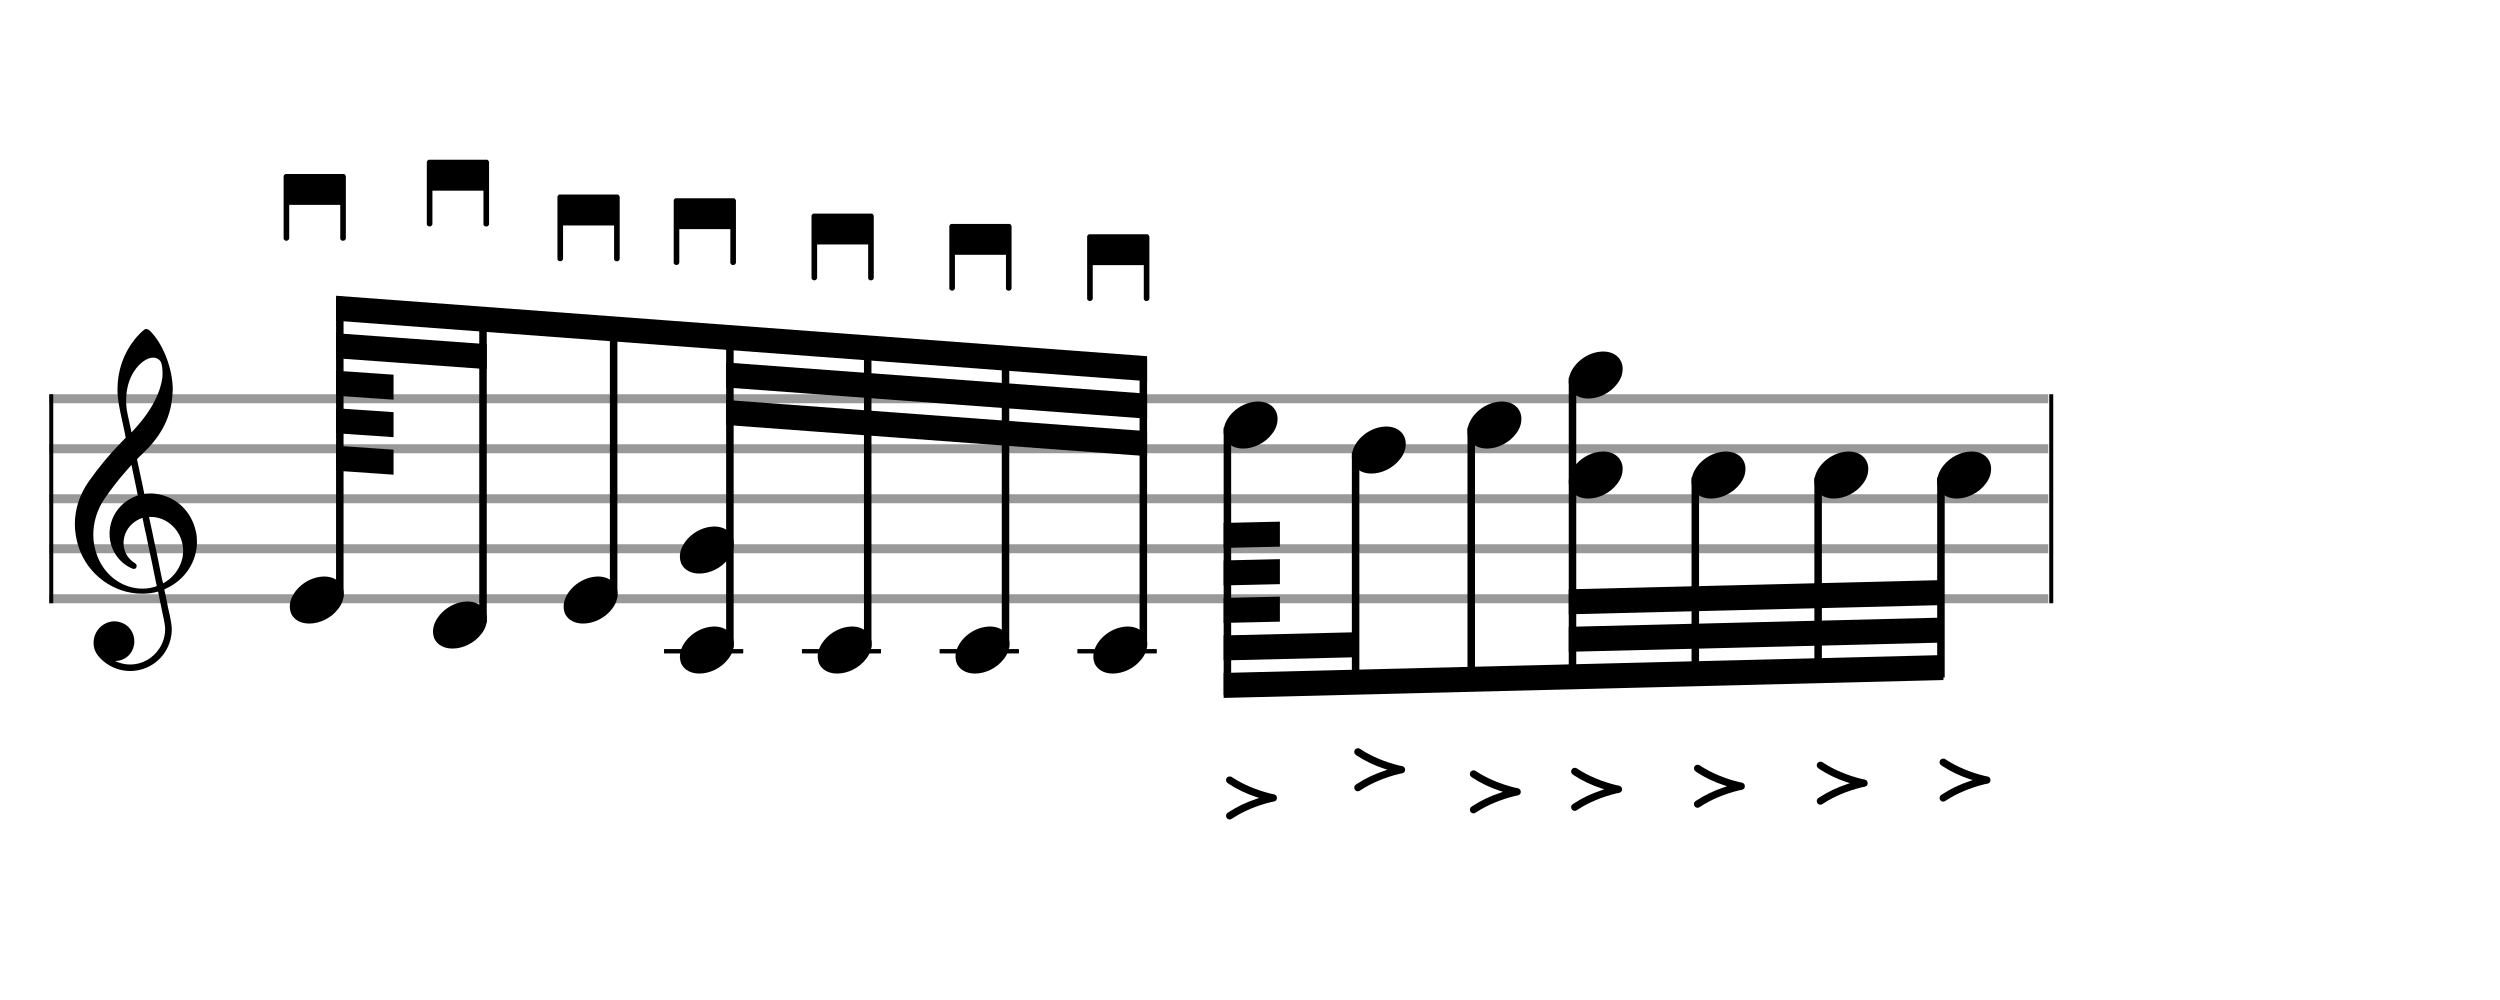 <svg xmlns="http://www.w3.org/2000/svg" width="500" height="200" viewBox="0 0 500 200"><rect stroke-width="0.3" fill="#999999" stroke="#999999" font-family="Arial" font-size="10pt" font-weight="normal" font-style="normal" x="10" y="79" width="399.5" height="1.5"/><rect stroke-width="0.3" fill="#999999" stroke="#999999" font-family="Arial" font-size="10pt" font-weight="normal" font-style="normal" x="10" y="89" width="399.5" height="1.5"/><rect stroke-width="0.3" fill="#999999" stroke="#999999" font-family="Arial" font-size="10pt" font-weight="normal" font-style="normal" x="10" y="99" width="399.5" height="1.5"/><rect stroke-width="0.3" fill="#999999" stroke="#999999" font-family="Arial" font-size="10pt" font-weight="normal" font-style="normal" x="10" y="109" width="399.5" height="1.5"/><rect stroke-width="0.3" fill="#999999" stroke="#999999" font-family="Arial" font-size="10pt" font-weight="normal" font-style="normal" x="10" y="119" width="399.5" height="1.5"/><rect stroke-width="0.3" fill="black" stroke="black" font-family="Arial" font-size="10pt" font-weight="normal" font-style="normal" x="10" y="79" width="0.5" height="41.5"/><rect stroke-width="0.3" fill="black" stroke="black" font-family="Arial" font-size="10pt" font-weight="normal" font-style="normal" x="410" y="79" width="0.5" height="41.5"/><path stroke-width="0.3" fill="black" stroke="none" font-family="Arial" font-size="10pt" font-weight="normal" font-style="normal" x="410" y="79" width="0.5" height="41.5" d="M15 109M29.054 65.829C29.112 65.8,29.17 65.8,29.256 65.8C29.602 65.8,30.005 66.088,30.581 66.808C32.914 69.486,34.555 74.152,34.555 77.954C34.555 78.242,34.498 78.472,34.498 78.76C34.238 83.282,32.395 86.997,28.738 90.51L27.758 91.461L27.413 91.835L27.413 91.95L27.614 92.814L27.931 94.37L28.248 95.81C28.68 97.768,28.853 98.776,28.853 98.776C28.853 98.776,28.853 98.776,28.853 98.776C28.853 98.776,28.968 98.776,29.112 98.747C29.256 98.747,29.717 98.69,30.206 98.69C30.552 98.69,30.898 98.747,31.07 98.747C35.131 99.266,38.27 102.174,39.163 106.264C39.336 106.926,39.394 107.646,39.394 108.366C39.394 112.254,37.061 115.97,33.173 117.726C32.942 117.87,32.856 117.899,32.856 117.899L32.856 117.928C32.856 117.928,33.029 118.59,33.173 119.339L33.605 121.528L34.008 123.285C34.238 124.408,34.354 125.214,34.354 125.934C34.354 126.568,34.267 127.144,34.123 127.806C33.144 131.81,29.659 134.2,26.03 134.2C24.245 134.2,22.402 133.624,20.789 132.328C19.349 131.118,18.715 130.024,18.715 128.584C18.715 126.05,20.76 124.264,22.891 124.264C23.64 124.264,24.389 124.494,25.109 124.926C26.318 125.762,26.866 127.029,26.866 128.267C26.866 130.168,25.541 132.04,23.266 132.184L23.035 132.184L23.208 132.299C24.158 132.702,25.109 132.904,26.03 132.904C28.363 132.904,30.552 131.723,31.877 129.678C32.626 128.526,33.029 127.173,33.029 125.819C33.029 125.301,32.942 124.782,32.827 124.206C32.827 124.149,32.741 123.688,32.626 123.256C31.992 120.146,31.618 118.331,31.618 118.331C31.618 118.331,31.618 118.331,31.618 118.331C31.56 118.331,31.445 118.331,31.358 118.389C31.07 118.446,30.466 118.59,30.206 118.619C29.573 118.706,28.968 118.734,28.392 118.734C22.747 118.734,17.506 114.933,15.691 109.317C15.23 107.819,14.971 106.322,14.971 104.824C14.971 101.829,15.922 98.891,17.765 96.27C19.781 93.419,21.797 90.971,24.274 88.437L25.138 87.544L24.936 86.478L24.562 84.722L24.072 82.475C23.928 81.64,23.755 80.834,23.726 80.661C23.582 79.71,23.496 78.789,23.496 77.838C23.496 74.21,24.677 70.725,26.894 67.931C27.557 67.067,28.738 65.915,29.054 65.829M30.811 71.531C30.754 71.531,30.667 71.531,30.581 71.531C29.4 71.531,27.874 72.626,26.837 74.238C25.771 75.822,25.224 77.925,25.224 80.085C25.224 80.661,25.253 81.266,25.339 81.87C25.426 82.302,25.454 82.59,25.685 83.627L26.088 85.442C26.203 85.989,26.29 86.421,26.29 86.478L26.29 86.478C26.318 86.478,27.211 85.499,27.499 85.154C30.379 81.899,32.107 78.472,32.482 75.448C32.51 75.16,32.51 74.93,32.51 74.642C32.51 73.749,32.395 72.885,32.194 72.424C31.963 71.963,31.445 71.589,30.811 71.531M26.462 93.794C26.405 93.39,26.318 93.074,26.318 93.016C26.318 93.016,26.318 93.016,26.29 93.016C26.232 93.016,24.994 94.456,24.13 95.464C22.661 97.25,21.106 99.381,20.472 100.418C19.262 102.462,18.658 104.738,18.658 106.984C18.658 108.453,18.946 109.864,19.464 111.218C21.019 115.221,24.59 117.726,28.478 117.726C28.939 117.726,29.458 117.698,29.947 117.611C30.581 117.496,31.358 117.266,31.358 117.179L31.358 117.179C31.358 117.179,31.301 116.891,31.214 116.574L30.379 112.456L29.717 109.374L29.285 107.243L28.824 105.17C28.594 103.931,28.507 103.614,28.507 103.614C28.507 103.614,28.507 103.586,28.478 103.586C28.306 103.586,27.384 104.046,26.981 104.334C25.483 105.371,24.706 107.013,24.706 108.626C24.706 110.152,25.454 111.678,26.894 112.571C27.211 112.773,27.326 112.946,27.326 113.147C27.326 113.176,27.326 113.262,27.326 113.291C27.269 113.637,27.067 113.781,26.779 113.781C26.664 113.781,26.52 113.752,26.347 113.666C23.698 112.514,21.912 109.778,21.912 106.782L21.912 106.782C21.912 103.326,24.072 100.331,27.384 99.15L27.557 99.093L27.269 97.653L26.462 93.794M30.782 103.413C30.552 103.384,30.322 103.384,30.149 103.384C30.091 103.384,30.005 103.384,29.947 103.384L29.803 103.384L29.918 103.902L30.523 106.725L30.898 108.568L31.301 110.382L32.107 114.386L32.424 115.912C32.539 116.315,32.597 116.661,32.626 116.661C32.626 116.661,32.626 116.661,32.626 116.661C32.654 116.661,33.144 116.373,33.461 116.142C34.93 115.106,36.024 113.493,36.427 111.822C36.571 111.275,36.629 110.699,36.629 110.152C36.629 106.811,34.152 103.787,30.782 103.413"/><g class="vf-stavenote"><g class="vf-note" pointer-events="bounding-box"><g class="vf-notehead" pointer-events="bounding-box"><path stroke-width="0.3" fill="black" stroke="none" font-family="Arial" font-size="10pt" font-weight="normal" font-style="normal" x="410" y="79" width="0.5" height="41.5" d="M57.961 120M64.563 115.313C64.664 115.313,64.815 115.313,64.84 115.313C64.84 115.313,64.865 115.313,64.865 115.313C64.865 115.313,65.017 115.313,65.143 115.313C67.411 115.439,68.746 116.926,68.746 118.79C68.746 119.698,68.444 120.731,67.688 121.714C66.251 123.654,63.908 124.712,61.867 124.712C60.279 124.712,58.918 124.082,58.263 122.797C58.061 122.293,57.961 121.814,57.961 121.285C57.961 118.538,61.035 115.489,64.563 115.313"/></g></g><g class="vf-modifiers"><path stroke-width="0.3" fill="black" stroke="none" font-family="Arial" font-size="10pt" font-weight="normal" font-style="normal" x="410" y="79" width="0.5" height="41.5" d="M62.961 48.149M57.024 34.824L57.133 34.797L62.961 34.797L68.761 34.797L68.87 34.824C68.98 34.906,69.089 35.016,69.117 35.125L69.171 35.207L69.171 41.473L69.171 47.738L69.117 47.82C69.062 48.039,68.843 48.149,68.597 48.149C68.542 48.149,68.433 48.149,68.351 48.121C68.241 48.039,68.132 47.984,68.077 47.82L68.05 47.738L68.05 44.373L68.05 40.98L62.933 40.98L57.844 40.98L57.844 44.373L57.844 47.738L57.79 47.82C57.68 48.039,57.489 48.149,57.27 48.149C57.051 48.149,56.859 48.039,56.75 47.82L56.723 47.738L56.723 41.473L56.723 35.207L56.75 35.125C56.805 35.016,56.914 34.906,57.024 34.824"/></g></g><g class="vf-stavenote"><g class="vf-note" pointer-events="bounding-box"><g class="vf-notehead" pointer-events="bounding-box"><path stroke-width="0.3" fill="black" stroke="none" font-family="Arial" font-size="10pt" font-weight="normal" font-style="normal" x="410" y="79" width="0.5" height="41.5" d="M86.601 125M93.204 120.313C93.305 120.313,93.456 120.313,93.481 120.313C93.481 120.313,93.506 120.313,93.506 120.313C93.506 120.313,93.657 120.313,93.783 120.313C96.051 120.439,97.387 121.926,97.387 123.79C97.387 124.698,97.085 125.731,96.329 126.714C94.892 128.654,92.549 129.712,90.507 129.712C88.92 129.712,87.559 129.082,86.904 127.797C86.702 127.293,86.601 126.814,86.601 126.285C86.601 123.538,89.676 120.489,93.204 120.313"/></g></g><g class="vf-modifiers"><path stroke-width="0.3" fill="black" stroke="none" font-family="Arial" font-size="10pt" font-weight="normal" font-style="normal" x="410" y="79" width="0.5" height="41.5" d="M91.601 45.297M85.664 31.972L85.774 31.945L91.601 31.945L97.402 31.945L97.511 31.972C97.621 32.054,97.73 32.164,97.757 32.273L97.812 32.355L97.812 38.621L97.812 44.886L97.757 44.968C97.703 45.187,97.484 45.297,97.238 45.297C97.183 45.297,97.073 45.297,96.991 45.269C96.882 45.187,96.772 45.133,96.718 44.968L96.69 44.886L96.69 41.521L96.69 38.128L91.574 38.128L86.485 38.128L86.485 41.521L86.485 44.886L86.43 44.968C86.321 45.187,86.129 45.297,85.91 45.297C85.692 45.297,85.5 45.187,85.391 44.968L85.363 44.886L85.363 38.621L85.363 32.355L85.391 32.273C85.445 32.164,85.555 32.054,85.664 31.972"/></g></g><g class="vf-stavenote"><g class="vf-note" pointer-events="bounding-box"><g class="vf-notehead" pointer-events="bounding-box"><path stroke-width="0.3" fill="black" stroke="none" font-family="Arial" font-size="10pt" font-weight="normal" font-style="normal" x="410" y="79" width="0.5" height="41.5" d="M112.727 120M119.33 115.313C119.43 115.313,119.582 115.313,119.607 115.313C119.607 115.313,119.632 115.313,119.632 115.313C119.632 115.313,119.783 115.313,119.909 115.313C122.177 115.439,123.513 116.926,123.513 118.79C123.513 119.698,123.21 120.731,122.454 121.714C121.018 123.654,118.674 124.712,116.633 124.712C115.046 124.712,113.685 124.082,113.03 122.797C112.828 122.293,112.727 121.814,112.727 121.285C112.727 118.538,115.802 115.489,119.33 115.313"/></g></g><g class="vf-modifiers"><path stroke-width="0.3" fill="black" stroke="none" font-family="Arial" font-size="10pt" font-weight="normal" font-style="normal" x="410" y="79" width="0.5" height="41.5" d="M117.727 52.256M111.79 38.932L111.899 38.904L117.727 38.904L123.527 38.904L123.637 38.932C123.746 39.014,123.856 39.123,123.883 39.233L123.938 39.315L123.938 45.58L123.938 51.846L123.883 51.928C123.828 52.147,123.61 52.256,123.363 52.256C123.309 52.256,123.199 52.256,123.117 52.229C123.008 52.147,122.898 52.092,122.843 51.928L122.816 51.846L122.816 48.48L122.816 45.088L117.7 45.088L112.611 45.088L112.611 48.48L112.611 51.846L112.556 51.928C112.447 52.147,112.255 52.256,112.036 52.256C111.817 52.256,111.626 52.147,111.516 51.928L111.489 51.846L111.489 45.58L111.489 39.315L111.516 39.233C111.571 39.123,111.681 39.014,111.79 38.932"/></g></g><rect stroke-width="0.3" fill="black" stroke="black" font-family="Arial" font-size="10pt" font-weight="normal" font-style="normal" x="132.979" y="130" width="15.5" height="0.5"/><g class="vf-stavenote"><g class="vf-note" pointer-events="bounding-box"><g class="vf-notehead" pointer-events="bounding-box"><rect stroke-width="0.3" fill="black" stroke="black" font-family="Arial" font-size="10pt" font-weight="normal" font-style="normal" x="132.979" y="130" width="15.5" height="0.5"/><path stroke-width="0.3" fill="black" stroke="none" font-family="Arial" font-size="10pt" font-weight="normal" font-style="normal" x="132.979" y="130" width="15.5" height="0.5" d="M135.979 130M142.581 125.313C142.682 125.313,142.833 125.313,142.858 125.313C142.858 125.313,142.884 125.313,142.884 125.313C142.884 125.313,143.035 125.313,143.161 125.313C145.429 125.439,146.764 126.926,146.764 128.79C146.764 129.698,146.462 130.731,145.706 131.714C144.27 133.654,141.926 134.712,139.885 134.712C138.297 134.712,136.936 134.082,136.281 132.797C136.08 132.293,135.979 131.814,135.979 131.285C135.979 128.538,139.053 125.489,142.581 125.313"/></g><g class="vf-notehead" pointer-events="bounding-box"><path stroke-width="0.3" fill="black" stroke="none" font-family="Arial" font-size="10pt" font-weight="normal" font-style="normal" x="132.979" y="130" width="15.5" height="0.5" d="M135.979 110M142.581 105.313C142.682 105.313,142.833 105.313,142.858 105.313C142.858 105.313,142.884 105.313,142.884 105.313C142.884 105.313,143.035 105.313,143.161 105.313C145.429 105.439,146.764 106.926,146.764 108.79C146.764 109.698,146.462 110.731,145.706 111.714C144.27 113.654,141.926 114.712,139.885 114.712C138.297 114.712,136.936 114.082,136.281 112.797C136.08 112.293,135.979 111.814,135.979 111.285C135.979 108.538,139.053 105.489,142.581 105.313"/></g></g><g class="vf-modifiers"><path stroke-width="0.3" fill="black" stroke="none" font-family="Arial" font-size="10pt" font-weight="normal" font-style="normal" x="132.979" y="130" width="15.5" height="0.5" d="M140.979 53M135.042 39.676L135.151 39.648L140.979 39.648L146.779 39.648L146.889 39.676C146.998 39.758,147.107 39.867,147.135 39.977L147.189 40.059L147.189 46.324L147.189 52.59L147.135 52.672C147.08 52.891,146.861 53,146.615 53C146.56 53,146.451 53,146.369 52.973C146.259 52.891,146.15 52.836,146.095 52.672L146.068 52.59L146.068 49.224L146.068 45.832L140.951 45.832L135.862 45.832L135.862 49.224L135.862 52.59L135.808 52.672C135.698 52.891,135.507 53,135.288 53C135.069 53,134.877 52.891,134.768 52.672L134.741 52.59L134.741 46.324L134.741 40.059L134.768 39.977C134.823 39.867,134.932 39.758,135.042 39.676"/></g></g><rect stroke-width="0.3" fill="black" stroke="black" font-family="Arial" font-size="10pt" font-weight="normal" font-style="normal" x="160.542" y="130" width="15.5" height="0.5"/><g class="vf-stavenote"><g class="vf-note" pointer-events="bounding-box"><g class="vf-notehead" pointer-events="bounding-box"><rect stroke-width="0.3" fill="black" stroke="black" font-family="Arial" font-size="10pt" font-weight="normal" font-style="normal" x="160.542" y="130" width="15.5" height="0.5"/><path stroke-width="0.3" fill="black" stroke="none" font-family="Arial" font-size="10pt" font-weight="normal" font-style="normal" x="160.542" y="130" width="15.5" height="0.5" d="M163.542 130M170.144 125.313C170.245 125.313,170.396 125.313,170.421 125.313C170.421 125.313,170.446 125.313,170.446 125.313C170.446 125.313,170.598 125.313,170.724 125.313C172.992 125.439,174.327 126.926,174.327 128.79C174.327 129.698,174.025 130.731,173.269 131.714C171.832 133.654,169.489 134.712,167.448 134.712C165.86 134.712,164.499 134.082,163.844 132.797C163.642 132.293,163.542 131.814,163.542 131.285C163.542 128.538,166.616 125.489,170.144 125.313"/></g></g><g class="vf-modifiers"><path stroke-width="0.3" fill="black" stroke="none" font-family="Arial" font-size="10pt" font-weight="normal" font-style="normal" x="160.542" y="130" width="15.5" height="0.5" d="M168.542 56.067M162.605 42.743L162.714 42.716L168.542 42.716L174.342 42.716L174.451 42.743C174.561 42.825,174.67 42.934,174.698 43.044L174.752 43.126L174.752 49.391L174.752 55.657L174.698 55.739C174.643 55.958,174.424 56.067,174.178 56.067C174.123 56.067,174.014 56.067,173.932 56.04C173.822 55.958,173.713 55.903,173.658 55.739L173.631 55.657L173.631 52.292L173.631 48.899L168.514 48.899L163.425 48.899L163.425 52.292L163.425 55.657L163.371 55.739C163.261 55.958,163.07 56.067,162.851 56.067C162.632 56.067,162.44 55.958,162.331 55.739L162.304 55.657L162.304 49.391L162.304 43.126L162.331 43.044C162.386 42.934,162.495 42.825,162.605 42.743"/></g></g><rect stroke-width="0.3" fill="black" stroke="black" font-family="Arial" font-size="10pt" font-weight="normal" font-style="normal" x="188.105" y="130" width="15.5" height="0.5"/><g class="vf-stavenote"><g class="vf-note" pointer-events="bounding-box"><g class="vf-notehead" pointer-events="bounding-box"><rect stroke-width="0.3" fill="black" stroke="black" font-family="Arial" font-size="10pt" font-weight="normal" font-style="normal" x="188.105" y="130" width="15.5" height="0.5"/><path stroke-width="0.3" fill="black" stroke="none" font-family="Arial" font-size="10pt" font-weight="normal" font-style="normal" x="188.105" y="130" width="15.5" height="0.5" d="M191.105 130M197.707 125.313C197.808 125.313,197.959 125.313,197.984 125.313C197.984 125.313,198.009 125.313,198.009 125.313C198.009 125.313,198.161 125.313,198.287 125.313C200.555 125.439,201.89 126.926,201.89 128.79C201.89 129.698,201.588 130.731,200.832 131.714C199.395 133.654,197.052 134.712,195.011 134.712C193.423 134.712,192.062 134.082,191.407 132.797C191.205 132.293,191.105 131.814,191.105 131.285C191.105 128.538,194.179 125.489,197.707 125.313"/></g></g><g class="vf-modifiers"><path stroke-width="0.3" fill="black" stroke="none" font-family="Arial" font-size="10pt" font-weight="normal" font-style="normal" x="188.105" y="130" width="15.5" height="0.5" d="M196.105 58.134M190.167 44.81L190.277 44.783L196.105 44.783L201.905 44.783L202.014 44.81C202.124 44.892,202.233 45.002,202.261 45.111L202.315 45.193L202.315 51.459L202.315 57.724L202.261 57.806C202.206 58.025,201.987 58.134,201.741 58.134C201.686 58.134,201.577 58.134,201.494 58.107C201.385 58.025,201.276 57.97,201.221 57.806L201.193 57.724L201.193 54.359L201.193 50.966L196.077 50.966L190.988 50.966L190.988 54.359L190.988 57.724L190.933 57.806C190.824 58.025,190.633 58.134,190.414 58.134C190.195 58.134,190.003 58.025,189.894 57.806L189.866 57.724L189.866 51.459L189.866 45.193L189.894 45.111C189.949 45.002,190.058 44.892,190.167 44.81"/></g></g><rect stroke-width="0.3" fill="black" stroke="black" font-family="Arial" font-size="10pt" font-weight="normal" font-style="normal" x="215.667" y="130" width="15.5" height="0.5"/><g class="vf-stavenote"><g class="vf-note" pointer-events="bounding-box"><g class="vf-notehead" pointer-events="bounding-box"><rect stroke-width="0.3" fill="black" stroke="black" font-family="Arial" font-size="10pt" font-weight="normal" font-style="normal" x="215.667" y="130" width="15.5" height="0.5"/><path stroke-width="0.3" fill="black" stroke="none" font-family="Arial" font-size="10pt" font-weight="normal" font-style="normal" x="215.667" y="130" width="15.5" height="0.5" d="M218.667 130M225.27 125.313C225.371 125.313,225.522 125.313,225.547 125.313C225.547 125.313,225.572 125.313,225.572 125.313C225.572 125.313,225.723 125.313,225.849 125.313C228.117 125.439,229.453 126.926,229.453 128.79C229.453 129.698,229.151 130.731,228.395 131.714C226.958 133.654,224.615 134.712,222.573 134.712C220.986 134.712,219.625 134.082,218.97 132.797C218.768 132.293,218.667 131.814,218.667 131.285C218.667 128.538,221.742 125.489,225.27 125.313"/></g></g><g class="vf-modifiers"><path stroke-width="0.3" fill="black" stroke="none" font-family="Arial" font-size="10pt" font-weight="normal" font-style="normal" x="215.667" y="130" width="15.5" height="0.5" d="M223.667 60.202M217.73 46.877L217.84 46.85L223.667 46.85L229.468 46.85L229.577 46.877C229.687 46.959,229.796 47.069,229.823 47.178L229.878 47.26L229.878 53.526L229.878 59.791L229.823 59.873C229.769 60.092,229.55 60.202,229.304 60.202C229.249 60.202,229.139 60.202,229.057 60.174C228.948 60.092,228.838 60.037,228.784 59.873L228.756 59.791L228.756 56.426L228.756 53.033L223.64 53.033L218.551 53.033L218.551 56.426L218.551 59.791L218.496 59.873C218.387 60.092,218.195 60.202,217.977 60.202C217.758 60.202,217.566 60.092,217.457 59.873L217.429 59.791L217.429 53.526L217.429 47.26L217.457 47.178C217.511 47.069,217.621 46.959,217.73 46.877"/></g></g><g class="vf-stavenote"><g class="vf-note" pointer-events="bounding-box"><g class="vf-notehead" pointer-events="bounding-box"><path stroke-width="0.3" fill="black" stroke="none" font-family="Arial" font-size="10pt" font-weight="normal" font-style="normal" x="215.667" y="130" width="15.5" height="0.5" d="M244.73 85M251.333 80.313C251.434 80.313,251.585 80.313,251.61 80.313C251.61 80.313,251.635 80.313,251.635 80.313C251.635 80.313,251.786 80.313,251.912 80.313C254.18 80.439,255.516 81.926,255.516 83.79C255.516 84.698,255.214 85.731,254.458 86.714C253.021 88.654,250.678 89.712,248.636 89.712C247.049 89.712,245.688 89.082,245.033 87.797C244.831 87.293,244.73 86.814,244.73 86.285C244.73 83.538,247.805 80.489,251.333 80.313"/></g></g><g class="vf-modifiers"><path stroke-width="0.3" fill="black" stroke="none" font-family="Arial" font-size="10pt" font-weight="normal" font-style="normal" x="215.667" y="130" width="15.5" height="0.5" d="M254.73 159.568M245.702 155.327C245.729 155.3,245.811 155.3,245.92 155.3C246.002 155.3,246.057 155.3,246.112 155.3C246.221 155.327,246.303 155.354,246.577 155.546C248.602 156.886,251.392 158.063,254.21 158.747L254.785 158.856C255.195 158.966,255.387 159.212,255.387 159.595C255.387 159.978,255.195 160.197,254.785 160.306L254.21 160.416C251.392 161.1,248.602 162.276,246.577 163.617C246.167 163.891,246.112 163.891,245.92 163.891C245.483 163.891,245.209 163.535,245.209 163.152C245.209 163.042,245.236 162.906,245.318 162.769C245.401 162.632,245.483 162.605,245.756 162.413C247.37 161.346,249.204 160.471,251.256 159.787C251.584 159.677,251.83 159.595,251.83 159.568C251.83 159.568,251.584 159.513,251.256 159.404C249.204 158.72,247.37 157.844,245.756 156.777C245.483 156.585,245.401 156.531,245.318 156.394C245.236 156.284,245.209 156.175,245.209 156.011C245.209 155.71,245.401 155.409,245.702 155.327"/></g></g><g class="vf-stavenote"><g class="vf-note" pointer-events="bounding-box"><g class="vf-notehead" pointer-events="bounding-box"><path stroke-width="0.3" fill="black" stroke="none" font-family="Arial" font-size="10pt" font-weight="normal" font-style="normal" x="215.667" y="130" width="15.5" height="0.5" d="M270.371 90M276.973 85.313C277.074 85.313,277.225 85.313,277.251 85.313C277.251 85.313,277.276 85.313,277.276 85.313C277.276 85.313,277.427 85.313,277.553 85.313C279.821 85.439,281.157 86.926,281.157 88.79C281.157 89.698,280.854 90.731,280.098 91.714C278.662 93.654,276.318 94.712,274.277 94.712C272.689 94.712,271.329 94.082,270.673 92.797C270.472 92.293,270.371 91.814,270.371 91.285C270.371 88.538,273.445 85.489,276.973 85.313"/></g></g><g class="vf-modifiers"><path stroke-width="0.3" fill="black" stroke="none" font-family="Arial" font-size="10pt" font-weight="normal" font-style="normal" x="215.667" y="130" width="15.5" height="0.5" d="M280.371 153.927M271.342 149.686C271.37 149.658,271.452 149.658,271.561 149.658C271.643 149.658,271.698 149.658,271.753 149.658C271.862 149.686,271.944 149.713,272.218 149.905C274.242 151.245,277.033 152.422,279.851 153.106L280.426 153.215C280.836 153.325,281.028 153.571,281.028 153.954C281.028 154.337,280.836 154.556,280.426 154.665L279.851 154.775C277.033 155.459,274.242 156.635,272.218 157.976C271.807 158.25,271.753 158.25,271.561 158.25C271.123 158.25,270.85 157.894,270.85 157.511C270.85 157.401,270.877 157.265,270.959 157.128C271.041 156.991,271.123 156.964,271.397 156.772C273.011 155.705,274.844 154.83,276.896 154.146C277.225 154.036,277.471 153.954,277.471 153.927C277.471 153.927,277.225 153.872,276.896 153.762C274.844 153.078,273.011 152.203,271.397 151.136C271.123 150.944,271.041 150.89,270.959 150.753C270.877 150.643,270.85 150.534,270.85 150.37C270.85 150.069,271.041 149.768,271.342 149.686"/></g></g><g class="vf-stavenote"><g class="vf-note" pointer-events="bounding-box"><g class="vf-notehead" pointer-events="bounding-box"><path stroke-width="0.3" fill="black" stroke="none" font-family="Arial" font-size="10pt" font-weight="normal" font-style="normal" x="215.667" y="130" width="15.5" height="0.5" d="M293.497 85M300.099 80.313C300.2 80.313,300.351 80.313,300.376 80.313C300.376 80.313,300.402 80.313,300.402 80.313C300.402 80.313,300.553 80.313,300.679 80.313C302.947 80.439,304.282 81.926,304.282 83.79C304.282 84.698,303.98 85.731,303.224 86.714C301.788 88.654,299.444 89.712,297.403 89.712C295.815 89.712,294.454 89.082,293.799 87.797C293.598 87.293,293.497 86.814,293.497 86.285C293.497 83.538,296.571 80.489,300.099 80.313"/></g></g><g class="vf-modifiers"><path stroke-width="0.3" fill="black" stroke="none" font-family="Arial" font-size="10pt" font-weight="normal" font-style="normal" x="215.667" y="130" width="15.5" height="0.5" d="M303.497 158.349M294.468 154.108C294.495 154.08,294.577 154.08,294.687 154.08C294.769 154.08,294.824 154.08,294.878 154.08C294.988 154.108,295.07 154.135,295.344 154.327C297.368 155.667,300.159 156.844,302.977 157.528L303.552 157.637C303.962 157.747,304.153 157.993,304.153 158.376C304.153 158.759,303.962 158.978,303.552 159.087L302.977 159.197C300.159 159.881,297.368 161.057,295.344 162.398C294.933 162.671,294.878 162.671,294.687 162.671C294.249 162.671,293.976 162.316,293.976 161.933C293.976 161.823,294.003 161.686,294.085 161.55C294.167 161.413,294.249 161.385,294.523 161.194C296.137 160.127,297.97 159.251,300.022 158.567C300.35 158.458,300.597 158.376,300.597 158.349C300.597 158.349,300.35 158.294,300.022 158.184C297.97 157.5,296.137 156.625,294.523 155.558C294.249 155.366,294.167 155.312,294.085 155.175C294.003 155.065,293.976 154.956,293.976 154.792C293.976 154.491,294.167 154.19,294.468 154.108"/></g></g><g class="vf-stavenote"><g class="vf-note" pointer-events="bounding-box"><g class="vf-notehead" pointer-events="bounding-box"><path stroke-width="0.3" fill="black" stroke="none" font-family="Arial" font-size="10pt" font-weight="normal" font-style="normal" x="215.667" y="130" width="15.5" height="0.5" d="M313.748 95M320.351 90.313C320.452 90.313,320.603 90.313,320.628 90.313C320.628 90.313,320.653 90.313,320.653 90.313C320.653 90.313,320.804 90.313,320.93 90.313C323.198 90.439,324.534 91.926,324.534 93.79C324.534 94.698,324.232 95.731,323.476 96.714C322.039 98.654,319.696 99.712,317.654 99.712C316.067 99.712,314.706 99.082,314.051 97.797C313.849 97.293,313.748 96.814,313.748 96.285C313.748 93.538,316.823 90.489,320.351 90.313"/></g><g class="vf-notehead" pointer-events="bounding-box"><path stroke-width="0.3" fill="black" stroke="none" font-family="Arial" font-size="10pt" font-weight="normal" font-style="normal" x="215.667" y="130" width="15.5" height="0.5" d="M313.748 75M320.351 70.313C320.452 70.313,320.603 70.313,320.628 70.313C320.628 70.313,320.653 70.313,320.653 70.313C320.653 70.313,320.804 70.313,320.93 70.313C323.198 70.439,324.534 71.926,324.534 73.79C324.534 74.698,324.232 75.731,323.476 76.714C322.039 78.654,319.696 79.712,317.654 79.712C316.067 79.712,314.706 79.082,314.051 77.797C313.849 77.293,313.748 76.814,313.748 76.285C313.748 73.538,316.823 70.489,320.351 70.313"/></g></g><g class="vf-modifiers"><path stroke-width="0.3" fill="black" stroke="none" font-family="Arial" font-size="10pt" font-weight="normal" font-style="normal" x="215.667" y="130" width="15.5" height="0.5" d="M323.748 157.842M314.72 153.601C314.747 153.574,314.829 153.574,314.938 153.574C315.021 153.574,315.075 153.574,315.13 153.574C315.239 153.601,315.322 153.629,315.595 153.82C317.62 155.161,320.41 156.337,323.229 157.021L323.803 157.131C324.214 157.24,324.405 157.487,324.405 157.87C324.405 158.253,324.214 158.471,323.803 158.581L323.229 158.69C320.41 159.374,317.62 160.551,315.595 161.891C315.185 162.165,315.13 162.165,314.938 162.165C314.501 162.165,314.227 161.809,314.227 161.426C314.227 161.317,314.254 161.18,314.337 161.043C314.419 160.907,314.501 160.879,314.774 160.688C316.389 159.621,318.222 158.745,320.274 158.061C320.602 157.952,320.848 157.87,320.848 157.842C320.848 157.842,320.602 157.787,320.274 157.678C318.222 156.994,316.389 156.119,314.774 155.051C314.501 154.86,314.419 154.805,314.337 154.668C314.254 154.559,314.227 154.45,314.227 154.285C314.227 153.984,314.419 153.683,314.72 153.601"/></g></g><g class="vf-stavenote"><g class="vf-note" pointer-events="bounding-box"><g class="vf-notehead" pointer-events="bounding-box"><path stroke-width="0.3" fill="black" stroke="none" font-family="Arial" font-size="10pt" font-weight="normal" font-style="normal" x="215.667" y="130" width="15.5" height="0.5" d="M338.311 95M344.914 90.313C345.015 90.313,345.166 90.313,345.191 90.313C345.191 90.313,345.216 90.313,345.216 90.313C345.216 90.313,345.367 90.313,345.493 90.313C347.761 90.439,349.097 91.926,349.097 93.79C349.097 94.698,348.795 95.731,348.039 96.714C346.602 98.654,344.259 99.712,342.217 99.712C340.63 99.712,339.269 99.082,338.614 97.797C338.412 97.293,338.311 96.814,338.311 96.285C338.311 93.538,341.386 90.489,344.914 90.313"/></g></g><g class="vf-modifiers"><path stroke-width="0.3" fill="black" stroke="none" font-family="Arial" font-size="10pt" font-weight="normal" font-style="normal" x="215.667" y="130" width="15.5" height="0.5" d="M348.311 157.228M339.283 152.987C339.31 152.96,339.392 152.96,339.501 152.96C339.583 152.96,339.638 152.96,339.693 152.96C339.802 152.987,339.884 153.015,340.158 153.206C342.183 154.547,344.973 155.723,347.791 156.407L348.366 156.517C348.776 156.626,348.968 156.872,348.968 157.256C348.968 157.639,348.776 157.857,348.366 157.967L347.791 158.076C344.973 158.76,342.183 159.937,340.158 161.277C339.748 161.551,339.693 161.551,339.501 161.551C339.064 161.551,338.79 161.195,338.79 160.812C338.79 160.703,338.817 160.566,338.899 160.429C338.982 160.292,339.064 160.265,339.337 160.074C340.951 159.007,342.785 158.131,344.837 157.447C345.165 157.338,345.411 157.256,345.411 157.228C345.411 157.228,345.165 157.173,344.837 157.064C342.785 156.38,340.951 155.504,339.337 154.437C339.064 154.246,338.982 154.191,338.899 154.054C338.817 153.945,338.79 153.836,338.79 153.671C338.79 153.37,338.982 153.069,339.283 152.987"/></g></g><g class="vf-stavenote"><g class="vf-note" pointer-events="bounding-box"><g class="vf-notehead" pointer-events="bounding-box"><path stroke-width="0.3" fill="black" stroke="none" font-family="Arial" font-size="10pt" font-weight="normal" font-style="normal" x="215.667" y="130" width="15.5" height="0.5" d="M362.874 95M369.477 90.313C369.577 90.313,369.729 90.313,369.754 90.313C369.754 90.313,369.779 90.313,369.779 90.313C369.779 90.313,369.93 90.313,370.056 90.313C372.324 90.439,373.66 91.926,373.66 93.79C373.66 94.698,373.357 95.731,372.601 96.714C371.165 98.654,368.821 99.712,366.78 99.712C365.193 99.712,363.832 99.082,363.177 97.797C362.975 97.293,362.874 96.814,362.874 96.285C362.874 93.538,365.949 90.489,369.477 90.313"/></g></g><g class="vf-modifiers"><path stroke-width="0.3" fill="black" stroke="none" font-family="Arial" font-size="10pt" font-weight="normal" font-style="normal" x="215.667" y="130" width="15.5" height="0.5" d="M372.874 156.614M363.845 152.373C363.873 152.346,363.955 152.346,364.064 152.346C364.146 152.346,364.201 152.346,364.256 152.346C364.365 152.373,364.447 152.401,364.721 152.592C366.746 153.933,369.536 155.109,372.354 155.793L372.929 155.903C373.339 156.012,373.531 156.258,373.531 156.641C373.531 157.024,373.339 157.243,372.929 157.353L372.354 157.462C369.536 158.146,366.746 159.323,364.721 160.663C364.311 160.937,364.256 160.937,364.064 160.937C363.627 160.937,363.353 160.581,363.353 160.198C363.353 160.089,363.38 159.952,363.462 159.815C363.544 159.678,363.627 159.651,363.9 159.46C365.514 158.392,367.347 157.517,369.399 156.833C369.728 156.724,369.974 156.641,369.974 156.614C369.974 156.614,369.728 156.559,369.399 156.45C367.347 155.766,365.514 154.89,363.9 153.823C363.627 153.632,363.544 153.577,363.462 153.44C363.38 153.331,363.353 153.221,363.353 153.057C363.353 152.756,363.544 152.455,363.845 152.373"/></g></g><g class="vf-stavenote"><g class="vf-note" pointer-events="bounding-box"><g class="vf-notehead" pointer-events="bounding-box"><path stroke-width="0.3" fill="black" stroke="none" font-family="Arial" font-size="10pt" font-weight="normal" font-style="normal" x="215.667" y="130" width="15.5" height="0.5" d="M387.437 95M394.04 90.313C394.14 90.313,394.292 90.313,394.317 90.313C394.317 90.313,394.342 90.313,394.342 90.313C394.342 90.313,394.493 90.313,394.619 90.313C396.887 90.439,398.223 91.926,398.223 93.79C398.223 94.698,397.92 95.731,397.164 96.714C395.728 98.654,393.384 99.712,391.343 99.712C389.756 99.712,388.395 99.082,387.74 97.797C387.538 97.293,387.437 96.814,387.437 96.285C387.437 93.538,390.512 90.489,394.04 90.313"/></g></g><g class="vf-modifiers"><path stroke-width="0.3" fill="black" stroke="none" font-family="Arial" font-size="10pt" font-weight="normal" font-style="normal" x="215.667" y="130" width="15.5" height="0.5" d="M397.437 156M388.408 151.759C388.436 151.732,388.518 151.732,388.627 151.732C388.709 151.732,388.764 151.732,388.819 151.732C388.928 151.759,389.01 151.787,389.284 151.978C391.308 153.319,394.099 154.495,396.917 155.179L397.492 155.289C397.902 155.398,398.094 155.644,398.094 156.027C398.094 156.41,397.902 156.629,397.492 156.739L396.917 156.848C394.099 157.532,391.308 158.709,389.284 160.049C388.873 160.323,388.819 160.323,388.627 160.323C388.189 160.323,387.916 159.967,387.916 159.584C387.916 159.475,387.943 159.338,388.025 159.201C388.107 159.064,388.189 159.037,388.463 158.845C390.077 157.778,391.91 156.903,393.962 156.219C394.291 156.109,394.537 156.027,394.537 156C394.537 156,394.291 155.945,393.962 155.836C391.91 155.152,390.077 154.276,388.463 153.209C388.189 153.018,388.107 152.963,388.025 152.826C387.943 152.717,387.916 152.607,387.916 152.443C387.916 152.142,388.107 151.841,388.408 151.759"/></g></g><path stroke-width="1.5" fill="none" stroke="black" font-family="Arial" font-size="10pt" font-weight="normal" font-style="normal" x="215.667" y="130" width="15.5" height="0.5" d="M67.961 119.5L67.961 59.649"/><path stroke-width="1.5" fill="none" stroke="black" font-family="Arial" font-size="10pt" font-weight="normal" font-style="normal" x="215.667" y="130" width="15.5" height="0.5" d="M96.601 124.5L96.601 61.797"/><path stroke-width="1.5" fill="none" stroke="black" font-family="Arial" font-size="10pt" font-weight="normal" font-style="normal" x="215.667" y="130" width="15.5" height="0.5" d="M122.727 119.5L122.727 63.756"/><path stroke-width="1.5" fill="none" stroke="black" font-family="Arial" font-size="10pt" font-weight="normal" font-style="normal" x="215.667" y="130" width="15.5" height="0.5" d="M145.979 129.5L145.979 65.5"/><path stroke-width="1.5" fill="none" stroke="black" font-family="Arial" font-size="10pt" font-weight="normal" font-style="normal" x="215.667" y="130" width="15.5" height="0.5" d="M173.542 129.5L173.542 67.567"/><path stroke-width="1.5" fill="none" stroke="black" font-family="Arial" font-size="10pt" font-weight="normal" font-style="normal" x="215.667" y="130" width="15.5" height="0.5" d="M201.105 129.5L201.105 69.634"/><path stroke-width="1.5" fill="none" stroke="black" font-family="Arial" font-size="10pt" font-weight="normal" font-style="normal" x="215.667" y="130" width="15.5" height="0.5" d="M228.667 129.5L228.667 71.702"/><path stroke-width="0.3" fill="black" stroke="none" font-family="Arial" font-size="10pt" font-weight="normal" font-style="normal" x="215.667" y="130" width="15.5" height="0.5" d="M67.211 59.149L67.211 64.149L229.417 76.239L229.417 71.239Z"/><path stroke-width="0.3" fill="black" stroke="none" font-family="Arial" font-size="10pt" font-weight="normal" font-style="normal" x="215.667" y="130" width="15.5" height="0.5" d="M67.211 66.649L67.211 71.649L97.351 73.834L97.351 68.834Z"/><path stroke-width="0.3" fill="black" stroke="none" font-family="Arial" font-size="10pt" font-weight="normal" font-style="normal" x="215.667" y="130" width="15.5" height="0.5" d="M145.229 72.5L145.229 77.5L229.417 83.739L229.417 78.739Z"/><path stroke-width="0.3" fill="black" stroke="none" font-family="Arial" font-size="10pt" font-weight="normal" font-style="normal" x="215.667" y="130" width="15.5" height="0.5" d="M67.211 74.149L67.211 79.149L78.711 79.936L78.711 74.936Z"/><path stroke-width="0.3" fill="black" stroke="none" font-family="Arial" font-size="10pt" font-weight="normal" font-style="normal" x="215.667" y="130" width="15.5" height="0.5" d="M145.229 80L145.229 85L229.417 91.239L229.417 86.239Z"/><path stroke-width="0.3" fill="black" stroke="none" font-family="Arial" font-size="10pt" font-weight="normal" font-style="normal" x="215.667" y="130" width="15.5" height="0.5" d="M67.211 81.649L67.211 86.649L78.711 87.436L78.711 82.436Z"/><path stroke-width="0.3" fill="black" stroke="none" font-family="Arial" font-size="10pt" font-weight="normal" font-style="normal" x="215.667" y="130" width="15.5" height="0.5" d="M67.211 89.149L67.211 94.149L78.711 94.936L78.711 89.936Z"/><path stroke-width="1.5" fill="none" stroke="black" font-family="Arial" font-size="10pt" font-weight="normal" font-style="normal" x="215.667" y="130" width="15.5" height="0.5" d="M245.48 85.5L245.48 139.068"/><path stroke-width="1.5" fill="none" stroke="black" font-family="Arial" font-size="10pt" font-weight="normal" font-style="normal" x="215.667" y="130" width="15.5" height="0.5" d="M271.121 90.5L271.121 138.427"/><path stroke-width="1.5" fill="none" stroke="black" font-family="Arial" font-size="10pt" font-weight="normal" font-style="normal" x="215.667" y="130" width="15.5" height="0.5" d="M294.247 85.5L294.247 137.849"/><path stroke-width="1.5" fill="none" stroke="black" font-family="Arial" font-size="10pt" font-weight="normal" font-style="normal" x="215.667" y="130" width="15.5" height="0.5" d="M314.498 75.5L314.498 137.342"/><path stroke-width="1.5" fill="none" stroke="black" font-family="Arial" font-size="10pt" font-weight="normal" font-style="normal" x="215.667" y="130" width="15.5" height="0.5" d="M339.061 95.5L339.061 136.728"/><path stroke-width="1.5" fill="none" stroke="black" font-family="Arial" font-size="10pt" font-weight="normal" font-style="normal" x="215.667" y="130" width="15.5" height="0.5" d="M363.624 95.5L363.624 136.114"/><path stroke-width="1.5" fill="none" stroke="black" font-family="Arial" font-size="10pt" font-weight="normal" font-style="normal" x="215.667" y="130" width="15.5" height="0.5" d="M388.187 95.5L388.187 135.5"/><path stroke-width="0.3" fill="black" stroke="none" font-family="Arial" font-size="10pt" font-weight="normal" font-style="normal" x="215.667" y="130" width="15.5" height="0.5" d="M244.73 139.586L244.73 134.586L388.687 131.012L388.687 136.012Z"/><path stroke-width="0.3" fill="black" stroke="none" font-family="Arial" font-size="10pt" font-weight="normal" font-style="normal" x="215.667" y="130" width="15.5" height="0.5" d="M244.73 132.086L244.73 127.086L271.621 126.439L271.621 131.439Z"/><path stroke-width="0.3" fill="black" stroke="none" font-family="Arial" font-size="10pt" font-weight="normal" font-style="normal" x="215.667" y="130" width="15.5" height="0.5" d="M313.748 130.361L313.748 125.361L388.687 123.513L388.687 128.512Z"/><path stroke-width="0.3" fill="black" stroke="none" font-family="Arial" font-size="10pt" font-weight="normal" font-style="normal" x="215.667" y="130" width="15.5" height="0.5" d="M244.73 124.586L244.73 119.586L255.98 119.33L255.98 124.33Z"/><path stroke-width="0.3" fill="black" stroke="none" font-family="Arial" font-size="10pt" font-weight="normal" font-style="normal" x="215.667" y="130" width="15.5" height="0.5" d="M313.748 122.861L313.748 117.861L388.687 116.013L388.687 121.013Z"/><path stroke-width="0.3" fill="black" stroke="none" font-family="Arial" font-size="10pt" font-weight="normal" font-style="normal" x="215.667" y="130" width="15.5" height="0.5" d="M244.73 117.086L244.73 112.086L255.98 111.83L255.98 116.83Z"/><path stroke-width="0.3" fill="black" stroke="none" font-family="Arial" font-size="10pt" font-weight="normal" font-style="normal" x="215.667" y="130" width="15.5" height="0.5" d="M244.73 109.586L244.73 104.586L255.98 104.33L255.98 109.33Z"/></svg>